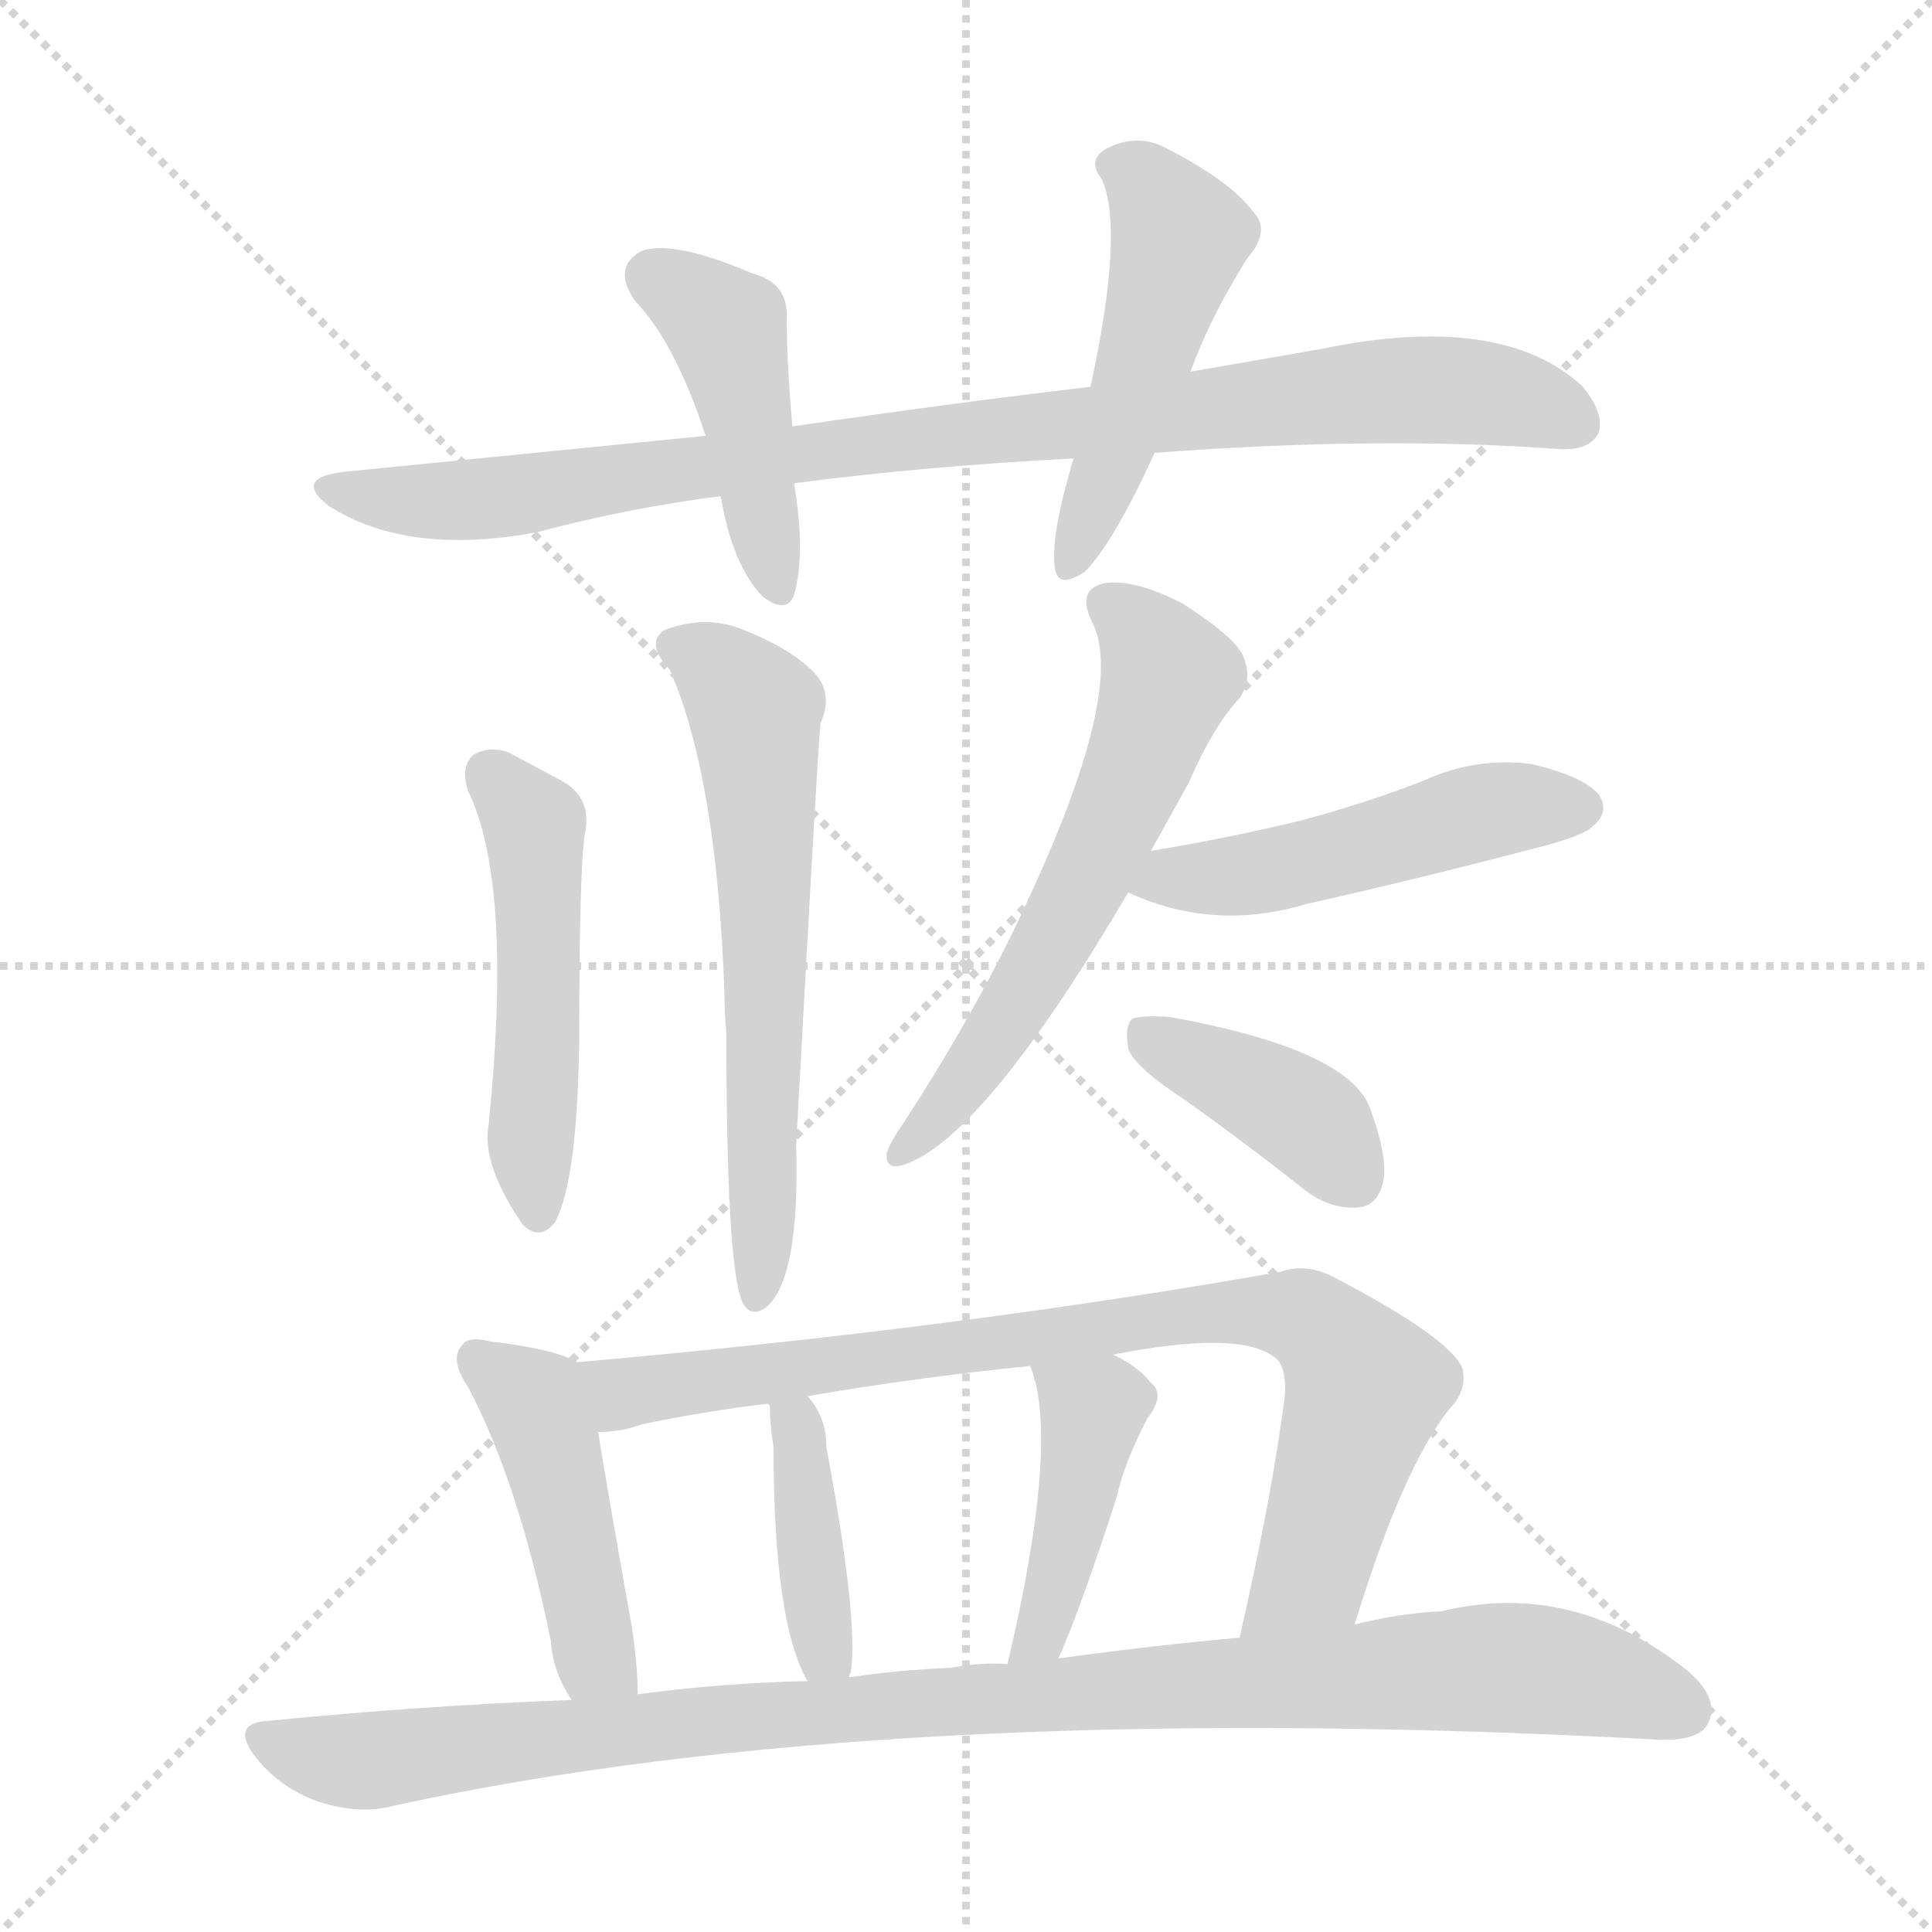 <svg version="1.1" viewBox="0 0 1024 1024" xmlns="http://www.w3.org/2000/svg">
  <g stroke="lightgray" stroke-dasharray="1,1" stroke-width="1" transform="scale(4, 4)">
    <line x1="0" y1="0" x2="256" y2="256"></line>
    <line x1="256" y1="0" x2="0" y2="256"></line>
    <line x1="128" y1="0" x2="128" y2="256"></line>
    <line x1="0" y1="128" x2="256" y2="128"></line>
  </g>
  <g transform="scale(1, -1) translate(0, -855)">
    <style type="text/css">
      
        @keyframes keyframes0 {
          from {
            stroke: blue;
            stroke-dashoffset: 922;
            stroke-width: 128;
          }
          75% {
            animation-timing-function: step-end;
            stroke: blue;
            stroke-dashoffset: 0;
            stroke-width: 128;
          }
          to {
            stroke: black;
            stroke-width: 1024;
          }
        }
        #make-me-a-hanzi-animation-0 {
          animation: keyframes0 1s both;
          animation-delay: 0s;
          animation-timing-function: linear;
        }
      
        @keyframes keyframes1 {
          from {
            stroke: blue;
            stroke-dashoffset: 443;
            stroke-width: 128;
          }
          59% {
            animation-timing-function: step-end;
            stroke: blue;
            stroke-dashoffset: 0;
            stroke-width: 128;
          }
          to {
            stroke: black;
            stroke-width: 1024;
          }
        }
        #make-me-a-hanzi-animation-1 {
          animation: keyframes1 0.611s both;
          animation-delay: 1s;
          animation-timing-function: linear;
        }
      
        @keyframes keyframes2 {
          from {
            stroke: blue;
            stroke-dashoffset: 493;
            stroke-width: 128;
          }
          62% {
            animation-timing-function: step-end;
            stroke: blue;
            stroke-dashoffset: 0;
            stroke-width: 128;
          }
          to {
            stroke: black;
            stroke-width: 1024;
          }
        }
        #make-me-a-hanzi-animation-2 {
          animation: keyframes2 0.651s both;
          animation-delay: 1.611s;
          animation-timing-function: linear;
        }
      
        @keyframes keyframes3 {
          from {
            stroke: blue;
            stroke-dashoffset: 499;
            stroke-width: 128;
          }
          62% {
            animation-timing-function: step-end;
            stroke: blue;
            stroke-dashoffset: 0;
            stroke-width: 128;
          }
          to {
            stroke: black;
            stroke-width: 1024;
          }
        }
        #make-me-a-hanzi-animation-3 {
          animation: keyframes3 0.656s both;
          animation-delay: 2.262s;
          animation-timing-function: linear;
        }
      
        @keyframes keyframes4 {
          from {
            stroke: blue;
            stroke-dashoffset: 616;
            stroke-width: 128;
          }
          67% {
            animation-timing-function: step-end;
            stroke: blue;
            stroke-dashoffset: 0;
            stroke-width: 128;
          }
          to {
            stroke: black;
            stroke-width: 1024;
          }
        }
        #make-me-a-hanzi-animation-4 {
          animation: keyframes4 0.751s both;
          animation-delay: 2.918s;
          animation-timing-function: linear;
        }
      
        @keyframes keyframes5 {
          from {
            stroke: blue;
            stroke-dashoffset: 599;
            stroke-width: 128;
          }
          66% {
            animation-timing-function: step-end;
            stroke: blue;
            stroke-dashoffset: 0;
            stroke-width: 128;
          }
          to {
            stroke: black;
            stroke-width: 1024;
          }
        }
        #make-me-a-hanzi-animation-5 {
          animation: keyframes5 0.737s both;
          animation-delay: 3.669s;
          animation-timing-function: linear;
        }
      
        @keyframes keyframes6 {
          from {
            stroke: blue;
            stroke-dashoffset: 492;
            stroke-width: 128;
          }
          62% {
            animation-timing-function: step-end;
            stroke: blue;
            stroke-dashoffset: 0;
            stroke-width: 128;
          }
          to {
            stroke: black;
            stroke-width: 1024;
          }
        }
        #make-me-a-hanzi-animation-6 {
          animation: keyframes6 0.65s both;
          animation-delay: 4.407s;
          animation-timing-function: linear;
        }
      
        @keyframes keyframes7 {
          from {
            stroke: blue;
            stroke-dashoffset: 396;
            stroke-width: 128;
          }
          56% {
            animation-timing-function: step-end;
            stroke: blue;
            stroke-dashoffset: 0;
            stroke-width: 128;
          }
          to {
            stroke: black;
            stroke-width: 1024;
          }
        }
        #make-me-a-hanzi-animation-7 {
          animation: keyframes7 0.572s both;
          animation-delay: 5.057s;
          animation-timing-function: linear;
        }
      
        @keyframes keyframes8 {
          from {
            stroke: blue;
            stroke-dashoffset: 454;
            stroke-width: 128;
          }
          60% {
            animation-timing-function: step-end;
            stroke: blue;
            stroke-dashoffset: 0;
            stroke-width: 128;
          }
          to {
            stroke: black;
            stroke-width: 1024;
          }
        }
        #make-me-a-hanzi-animation-8 {
          animation: keyframes8 0.619s both;
          animation-delay: 5.63s;
          animation-timing-function: linear;
        }
      
        @keyframes keyframes9 {
          from {
            stroke: blue;
            stroke-dashoffset: 832;
            stroke-width: 128;
          }
          73% {
            animation-timing-function: step-end;
            stroke: blue;
            stroke-dashoffset: 0;
            stroke-width: 128;
          }
          to {
            stroke: black;
            stroke-width: 1024;
          }
        }
        #make-me-a-hanzi-animation-9 {
          animation: keyframes9 0.927s both;
          animation-delay: 6.249s;
          animation-timing-function: linear;
        }
      
        @keyframes keyframes10 {
          from {
            stroke: blue;
            stroke-dashoffset: 396;
            stroke-width: 128;
          }
          56% {
            animation-timing-function: step-end;
            stroke: blue;
            stroke-dashoffset: 0;
            stroke-width: 128;
          }
          to {
            stroke: black;
            stroke-width: 1024;
          }
        }
        #make-me-a-hanzi-animation-10 {
          animation: keyframes10 0.572s both;
          animation-delay: 7.176s;
          animation-timing-function: linear;
        }
      
        @keyframes keyframes11 {
          from {
            stroke: blue;
            stroke-dashoffset: 423;
            stroke-width: 128;
          }
          58% {
            animation-timing-function: step-end;
            stroke: blue;
            stroke-dashoffset: 0;
            stroke-width: 128;
          }
          to {
            stroke: black;
            stroke-width: 1024;
          }
        }
        #make-me-a-hanzi-animation-11 {
          animation: keyframes11 0.594s both;
          animation-delay: 7.748s;
          animation-timing-function: linear;
        }
      
        @keyframes keyframes12 {
          from {
            stroke: blue;
            stroke-dashoffset: 1015;
            stroke-width: 128;
          }
          77% {
            animation-timing-function: step-end;
            stroke: blue;
            stroke-dashoffset: 0;
            stroke-width: 128;
          }
          to {
            stroke: black;
            stroke-width: 1024;
          }
        }
        #make-me-a-hanzi-animation-12 {
          animation: keyframes12 1.076s both;
          animation-delay: 8.343s;
          animation-timing-function: linear;
        }
      
    </style>
    
      <path d="M 612 615 Q 732 624 826 617 Q 842 616 847 625 Q 851 635 839 650 Q 796 690 700 670 L 631 658 L 578 650 Q 502 641 420 629 L 374 624 L 183 605 Q 155 602 174 587 Q 216 560 285 573 Q 334 586 382 592 L 421 598 Q 421 599 422 599 Q 491 608 569 612 L 612 615 Z" fill="lightgray"></path>
    
      <path d="M 420 629 Q 417 662 417 686 Q 418 705 399 710 Q 357 728 340 722 Q 324 713 337 695 Q 358 673 374 624 L 382 592 Q 388 556 404 539 Q 417 529 421 540 Q 427 562 421 598 L 420 629 Z" fill="lightgray"></path>
    
      <path d="M 631 658 Q 641 686 661 718 Q 674 733 664 743 Q 652 759 619 776 Q 603 785 586 776 Q 576 770 584 760 Q 596 733 578 650 L 569 612 Q 557 572 559 555 Q 560 542 575 552 Q 590 567 612 615 L 631 658 Z" fill="lightgray"></path>
    
      <path d="M 248 436 Q 272 387 259 259 Q 255 238 277 206 Q 286 197 294 207 Q 306 228 307 304 Q 307 394 310 413 Q 314 432 298 441 L 270 456 Q 260 460 251 455 Q 244 449 248 436 Z" fill="lightgray"></path>
    
      <path d="M 355 500 Q 380 443 384 328 Q 384 319 385 307 Q 385 187 393 166 Q 397 156 406 162 Q 424 177 422 248 Q 434 470 435 472 Q 442 488 431 499 Q 418 512 392 522 Q 373 529 352 521 Q 342 514 355 500 Z" fill="lightgray"></path>
    
      <path d="M 610 404 L 630 440 Q 643 470 657 485 Q 664 495 659 507 Q 655 517 627 535 Q 602 548 586 546 Q 570 543 579 525 Q 597 489 543 374 Q 518 320 479 260 Q 472 250 470 244 Q 469 234 480 238 Q 522 253 598 382 L 610 404 Z" fill="lightgray"></path>
    
      <path d="M 598 382 Q 643 361 693 376 Q 751 389 812 405 Q 840 412 844 417 Q 853 424 848 433 Q 841 443 812 450 Q 782 454 754 441 Q 723 429 689 420 Q 652 411 610 404 C 580 399 570 394 598 382 Z" fill="lightgray"></path>
    
      <path d="M 628 272 Q 659 250 692 224 Q 705 214 720 215 Q 730 216 733 228 Q 736 241 726 268 Q 714 299 620 316 Q 605 317 600 315 Q 596 311 598 299 Q 602 289 628 272 Z" fill="lightgray"></path>
    
      <path d="M 306 133 Q 294 140 260 144 Q 248 147 245 142 Q 238 135 248 120 Q 275 69 292 -15 Q 293 -31 303 -46 C 318 -72 339 -73 338 -43 Q 338 -28 335 -8 Q 322 65 317 96 C 312 126 311 131 306 133 Z" fill="lightgray"></path>
    
      <path d="M 718 -6 Q 743 76 768 108 Q 778 118 775 130 Q 768 146 709 177 Q 693 186 679 181 Q 510 151 306 133 C 276 130 287 92 317 96 Q 329 96 340 100 Q 373 107 407 111 L 428 115 Q 486 125 546 131 L 590 137 Q 656 150 675 136 Q 682 132 681 115 Q 674 61 657 -13 C 650 -42 709 -35 718 -6 Z" fill="lightgray"></path>
    
      <path d="M 450 -34 Q 450 -33 451 -31 Q 455 -3 438 88 Q 438 104 428 115 C 409 138 400 140 407 111 L 408 110 Q 408 100 410 88 Q 410 -5 428 -36 C 442 -63 443 -63 450 -34 Z" fill="lightgray"></path>
    
      <path d="M 561 -24 Q 573 3 592 62 Q 596 80 608 103 Q 618 116 610 122 Q 603 131 590 137 C 563 151 536 159 546 131 Q 562 92 534 -27 C 527 -56 549 -52 561 -24 Z" fill="lightgray"></path>
    
      <path d="M 303 -46 Q 224 -49 143 -57 Q 121 -58 136 -77 Q 149 -93 169 -100 Q 191 -107 209 -102 Q 471 -45 878 -67 Q 900 -68 905 -59 Q 912 -46 895 -31 Q 834 18 764 1 Q 742 0 718 -6 L 657 -13 Q 612 -17 561 -24 L 534 -27 Q 519 -26 504 -29 Q 477 -30 450 -34 L 428 -36 Q 383 -37 338 -43 L 303 -46 Z" fill="lightgray"></path>
    
    
      <clipPath id="make-me-a-hanzi-clip-0">
        <path d="M 612 615 Q 732 624 826 617 Q 842 616 847 625 Q 851 635 839 650 Q 796 690 700 670 L 631 658 L 578 650 Q 502 641 420 629 L 374 624 L 183 605 Q 155 602 174 587 Q 216 560 285 573 Q 334 586 382 592 L 421 598 Q 421 599 422 599 Q 491 608 569 612 L 612 615 Z"></path>
      </clipPath>
      <path clip-path="url(#make-me-a-hanzi-clip-0)" d="M 177 597 L 198 591 L 255 590 L 510 626 L 733 648 L 791 646 L 836 631" fill="none" id="make-me-a-hanzi-animation-0" stroke-dasharray="794 1588" stroke-linecap="round"></path>
    
      <clipPath id="make-me-a-hanzi-clip-1">
        <path d="M 420 629 Q 417 662 417 686 Q 418 705 399 710 Q 357 728 340 722 Q 324 713 337 695 Q 358 673 374 624 L 382 592 Q 388 556 404 539 Q 417 529 421 540 Q 427 562 421 598 L 420 629 Z"></path>
      </clipPath>
      <path clip-path="url(#make-me-a-hanzi-clip-1)" d="M 347 708 L 386 679 L 412 543" fill="none" id="make-me-a-hanzi-animation-1" stroke-dasharray="315 630" stroke-linecap="round"></path>
    
      <clipPath id="make-me-a-hanzi-clip-2">
        <path d="M 631 658 Q 641 686 661 718 Q 674 733 664 743 Q 652 759 619 776 Q 603 785 586 776 Q 576 770 584 760 Q 596 733 578 650 L 569 612 Q 557 572 559 555 Q 560 542 575 552 Q 590 567 612 615 L 631 658 Z"></path>
      </clipPath>
      <path clip-path="url(#make-me-a-hanzi-clip-2)" d="M 590 767 L 607 759 L 625 729 L 567 555" fill="none" id="make-me-a-hanzi-animation-2" stroke-dasharray="365 730" stroke-linecap="round"></path>
    
      <clipPath id="make-me-a-hanzi-clip-3">
        <path d="M 248 436 Q 272 387 259 259 Q 255 238 277 206 Q 286 197 294 207 Q 306 228 307 304 Q 307 394 310 413 Q 314 432 298 441 L 270 456 Q 260 460 251 455 Q 244 449 248 436 Z"></path>
      </clipPath>
      <path clip-path="url(#make-me-a-hanzi-clip-3)" d="M 259 446 L 283 418 L 285 212" fill="none" id="make-me-a-hanzi-animation-3" stroke-dasharray="371 742" stroke-linecap="round"></path>
    
      <clipPath id="make-me-a-hanzi-clip-4">
        <path d="M 355 500 Q 380 443 384 328 Q 384 319 385 307 Q 385 187 393 166 Q 397 156 406 162 Q 424 177 422 248 Q 434 470 435 472 Q 442 488 431 499 Q 418 512 392 522 Q 373 529 352 521 Q 342 514 355 500 Z"></path>
      </clipPath>
      <path clip-path="url(#make-me-a-hanzi-clip-4)" d="M 360 511 L 389 493 L 401 472 L 407 263 L 402 249 L 402 171" fill="none" id="make-me-a-hanzi-animation-4" stroke-dasharray="488 976" stroke-linecap="round"></path>
    
      <clipPath id="make-me-a-hanzi-clip-5">
        <path d="M 610 404 L 630 440 Q 643 470 657 485 Q 664 495 659 507 Q 655 517 627 535 Q 602 548 586 546 Q 570 543 579 525 Q 597 489 543 374 Q 518 320 479 260 Q 472 250 470 244 Q 469 234 480 238 Q 522 253 598 382 L 610 404 Z"></path>
      </clipPath>
      <path clip-path="url(#make-me-a-hanzi-clip-5)" d="M 587 534 L 600 526 L 620 496 L 603 447 L 542 327 L 499 266 L 477 245" fill="none" id="make-me-a-hanzi-animation-5" stroke-dasharray="471 942" stroke-linecap="round"></path>
    
      <clipPath id="make-me-a-hanzi-clip-6">
        <path d="M 598 382 Q 643 361 693 376 Q 751 389 812 405 Q 840 412 844 417 Q 853 424 848 433 Q 841 443 812 450 Q 782 454 754 441 Q 723 429 689 420 Q 652 411 610 404 C 580 399 570 394 598 382 Z"></path>
      </clipPath>
      <path clip-path="url(#make-me-a-hanzi-clip-6)" d="M 608 384 L 620 391 L 696 398 L 792 426 L 838 427" fill="none" id="make-me-a-hanzi-animation-6" stroke-dasharray="364 728" stroke-linecap="round"></path>
    
      <clipPath id="make-me-a-hanzi-clip-7">
        <path d="M 628 272 Q 659 250 692 224 Q 705 214 720 215 Q 730 216 733 228 Q 736 241 726 268 Q 714 299 620 316 Q 605 317 600 315 Q 596 311 598 299 Q 602 289 628 272 Z"></path>
      </clipPath>
      <path clip-path="url(#make-me-a-hanzi-clip-7)" d="M 605 309 L 676 273 L 698 257 L 718 230" fill="none" id="make-me-a-hanzi-animation-7" stroke-dasharray="268 536" stroke-linecap="round"></path>
    
      <clipPath id="make-me-a-hanzi-clip-8">
        <path d="M 306 133 Q 294 140 260 144 Q 248 147 245 142 Q 238 135 248 120 Q 275 69 292 -15 Q 293 -31 303 -46 C 318 -72 339 -73 338 -43 Q 338 -28 335 -8 Q 322 65 317 96 C 312 126 311 131 306 133 Z"></path>
      </clipPath>
      <path clip-path="url(#make-me-a-hanzi-clip-8)" d="M 254 134 L 283 112 L 315 -23 L 332 -38" fill="none" id="make-me-a-hanzi-animation-8" stroke-dasharray="326 652" stroke-linecap="round"></path>
    
      <clipPath id="make-me-a-hanzi-clip-9">
        <path d="M 718 -6 Q 743 76 768 108 Q 778 118 775 130 Q 768 146 709 177 Q 693 186 679 181 Q 510 151 306 133 C 276 130 287 92 317 96 Q 329 96 340 100 Q 373 107 407 111 L 428 115 Q 486 125 546 131 L 590 137 Q 656 150 675 136 Q 682 132 681 115 Q 674 61 657 -13 C 650 -42 709 -35 718 -6 Z"></path>
      </clipPath>
      <path clip-path="url(#make-me-a-hanzi-clip-9)" d="M 315 129 L 326 119 L 343 118 L 646 160 L 693 156 L 717 132 L 723 116 L 695 22 L 664 -6" fill="none" id="make-me-a-hanzi-animation-9" stroke-dasharray="704 1408" stroke-linecap="round"></path>
    
      <clipPath id="make-me-a-hanzi-clip-10">
        <path d="M 450 -34 Q 450 -33 451 -31 Q 455 -3 438 88 Q 438 104 428 115 C 409 138 400 140 407 111 L 408 110 Q 408 100 410 88 Q 410 -5 428 -36 C 442 -63 443 -63 450 -34 Z"></path>
      </clipPath>
      <path clip-path="url(#make-me-a-hanzi-clip-10)" d="M 415 105 L 424 93 L 433 4 L 444 -30" fill="none" id="make-me-a-hanzi-animation-10" stroke-dasharray="268 536" stroke-linecap="round"></path>
    
      <clipPath id="make-me-a-hanzi-clip-11">
        <path d="M 561 -24 Q 573 3 592 62 Q 596 80 608 103 Q 618 116 610 122 Q 603 131 590 137 C 563 151 536 159 546 131 Q 562 92 534 -27 C 527 -56 549 -52 561 -24 Z"></path>
      </clipPath>
      <path clip-path="url(#make-me-a-hanzi-clip-11)" d="M 554 129 L 579 107 L 554 -3 L 551 -12 L 540 -16" fill="none" id="make-me-a-hanzi-animation-11" stroke-dasharray="295 590" stroke-linecap="round"></path>
    
      <clipPath id="make-me-a-hanzi-clip-12">
        <path d="M 303 -46 Q 224 -49 143 -57 Q 121 -58 136 -77 Q 149 -93 169 -100 Q 191 -107 209 -102 Q 471 -45 878 -67 Q 900 -68 905 -59 Q 912 -46 895 -31 Q 834 18 764 1 Q 742 0 718 -6 L 657 -13 Q 612 -17 561 -24 L 534 -27 Q 519 -26 504 -29 Q 477 -30 450 -34 L 428 -36 Q 383 -37 338 -43 L 303 -46 Z"></path>
      </clipPath>
      <path clip-path="url(#make-me-a-hanzi-clip-12)" d="M 140 -67 L 191 -79 L 446 -51 L 790 -29 L 848 -36 L 893 -51" fill="none" id="make-me-a-hanzi-animation-12" stroke-dasharray="887 1774" stroke-linecap="round"></path>
    
  </g>
</svg>